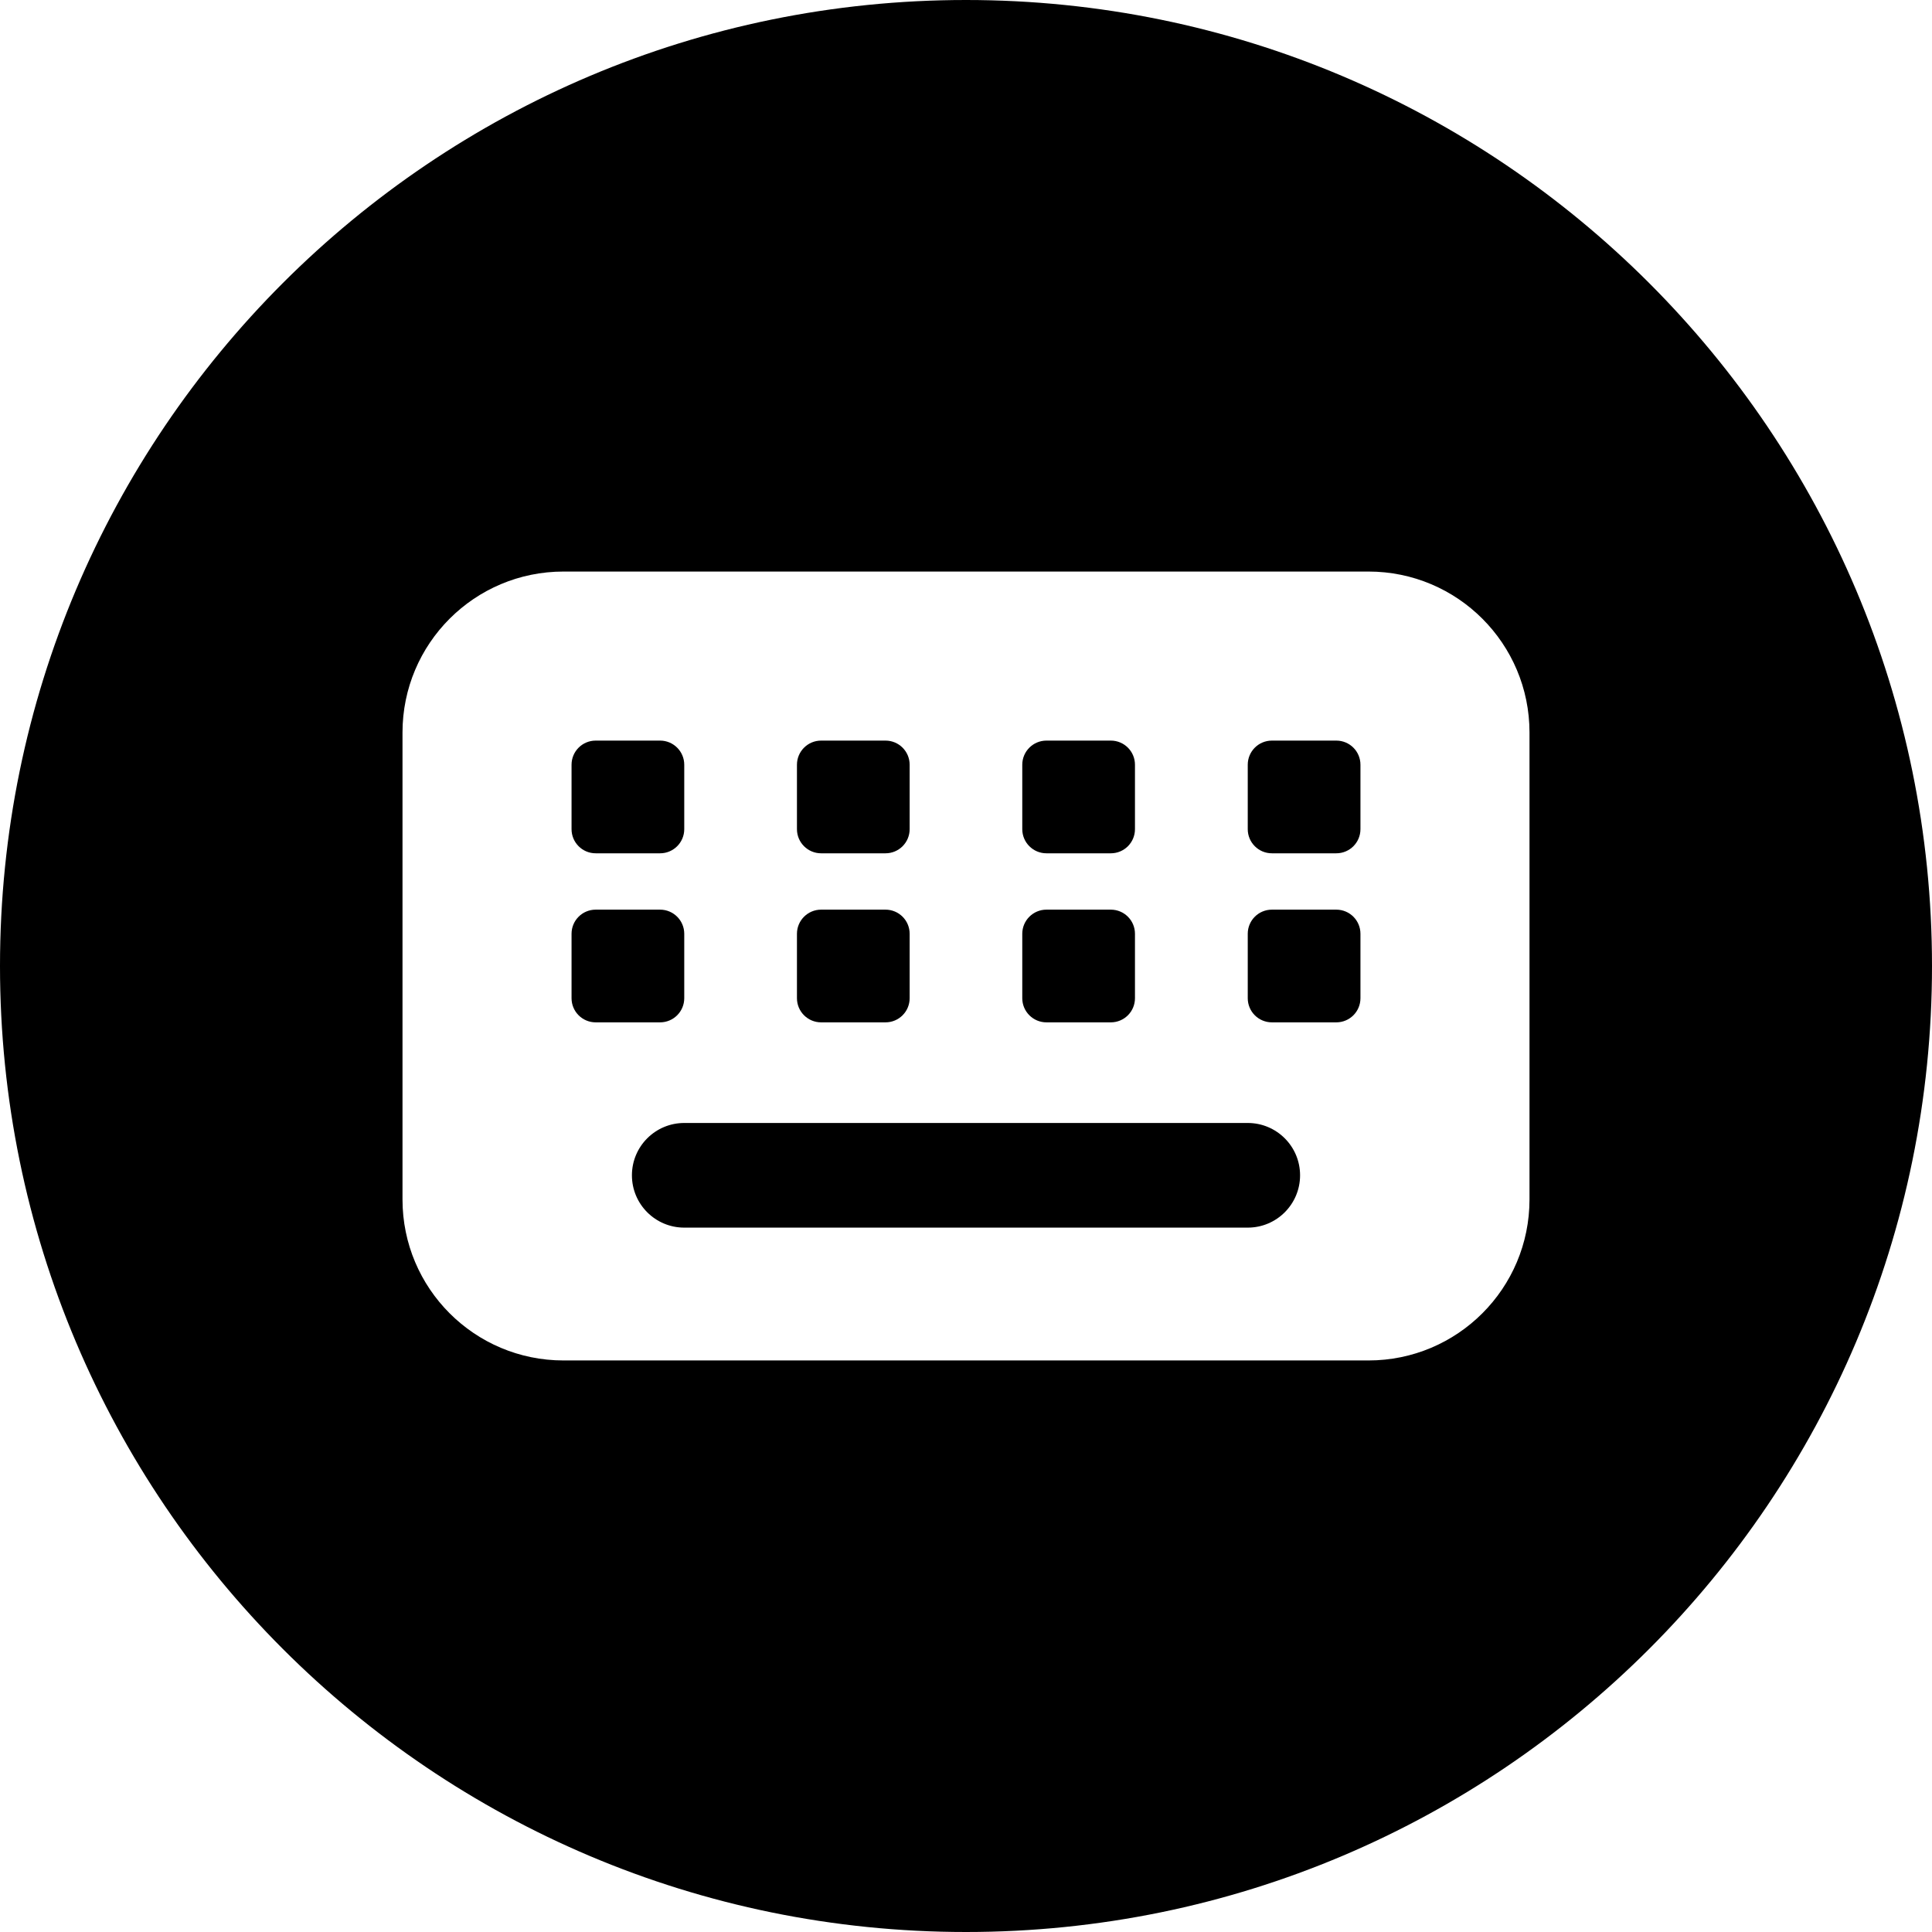 <svg width="24" height="24" viewBox="0 0 24 24" fill="none" xmlns="http://www.w3.org/2000/svg">
<path d="M7.1 9.5V10.3C7.1 10.466 7.234 10.6 7.4 10.6H8.2C8.365 10.6 8.5 10.466 8.5 10.3V9.5C8.5 9.334 8.365 9.2 8.2 9.2H7.4C7.234 9.2 7.1 9.334 7.1 9.5Z" fill="black"/>
<path d="M7.4 11.3C7.234 11.3 7.1 11.434 7.1 11.6V12.4C7.1 12.566 7.234 12.7 7.4 12.7H8.2C8.365 12.7 8.5 12.566 8.5 12.4V11.6C8.5 11.434 8.365 11.3 8.2 11.3H7.4Z" fill="black"/>
<path d="M9.9 9.5V10.3C9.9 10.466 10.035 10.6 10.2 10.6H11C11.166 10.6 11.3 10.466 11.3 10.3V9.5C11.3 9.334 11.166 9.2 11 9.2H10.2C10.035 9.2 9.9 9.334 9.9 9.5Z" fill="black"/>
<path d="M10.2 11.3C10.035 11.3 9.9 11.434 9.9 11.6V12.4C9.9 12.566 10.035 12.7 10.2 12.7H11C11.166 12.7 11.3 12.566 11.3 12.4V11.6C11.3 11.434 11.166 11.3 11 11.3H10.2Z" fill="black"/>
<path d="M12.699 9.5V10.3C12.699 10.466 12.834 10.6 12.999 10.6H13.799C13.965 10.6 14.099 10.466 14.099 10.3V9.5C14.099 9.334 13.965 9.2 13.799 9.2H12.999C12.834 9.2 12.699 9.334 12.699 9.5Z" fill="black"/>
<path d="M12.999 11.3C12.834 11.3 12.699 11.434 12.699 11.6V12.4C12.699 12.566 12.834 12.7 12.999 12.7H13.799C13.965 12.7 14.099 12.566 14.099 12.4V11.6C14.099 11.434 13.965 11.3 13.799 11.3H12.999Z" fill="black"/>
<path d="M15.5 9.5V10.3C15.5 10.466 15.634 10.6 15.8 10.6H16.6C16.766 10.6 16.9 10.466 16.9 10.3V9.5C16.9 9.334 16.766 9.2 16.6 9.2H15.8C15.634 9.2 15.5 9.334 15.5 9.5Z" fill="black"/>
<path d="M15.8 11.3C15.634 11.3 15.5 11.434 15.5 11.6V12.4C15.5 12.566 15.634 12.7 15.8 12.7H16.6C16.766 12.7 16.9 12.566 16.9 12.4V11.6C16.9 11.434 16.766 11.3 16.6 11.3H15.8Z" fill="black"/>
<path d="M7.85 14.6C7.85 14.959 8.141 15.25 8.5 15.25H15.5C15.859 15.25 16.15 14.959 16.15 14.6C16.15 14.241 15.859 13.95 15.5 13.95H8.5C8.141 13.95 7.85 14.241 7.85 14.6Z" fill="black"/>
<path d="M12 0C5.373 0 0 5.373 0 12C0 18.627 5.373 24 12 24C18.627 24 24 18.627 24 12C24 5.373 18.627 0 12 0ZM5 9.1C5 7.995 5.895 7.1 7 7.1H17C18.105 7.1 19 7.995 19 9.1V14.9C19 16.005 18.105 16.9 17 16.9H7C5.895 16.9 5 16.005 5 14.9V9.1Z" fill="black"/>
</svg>

